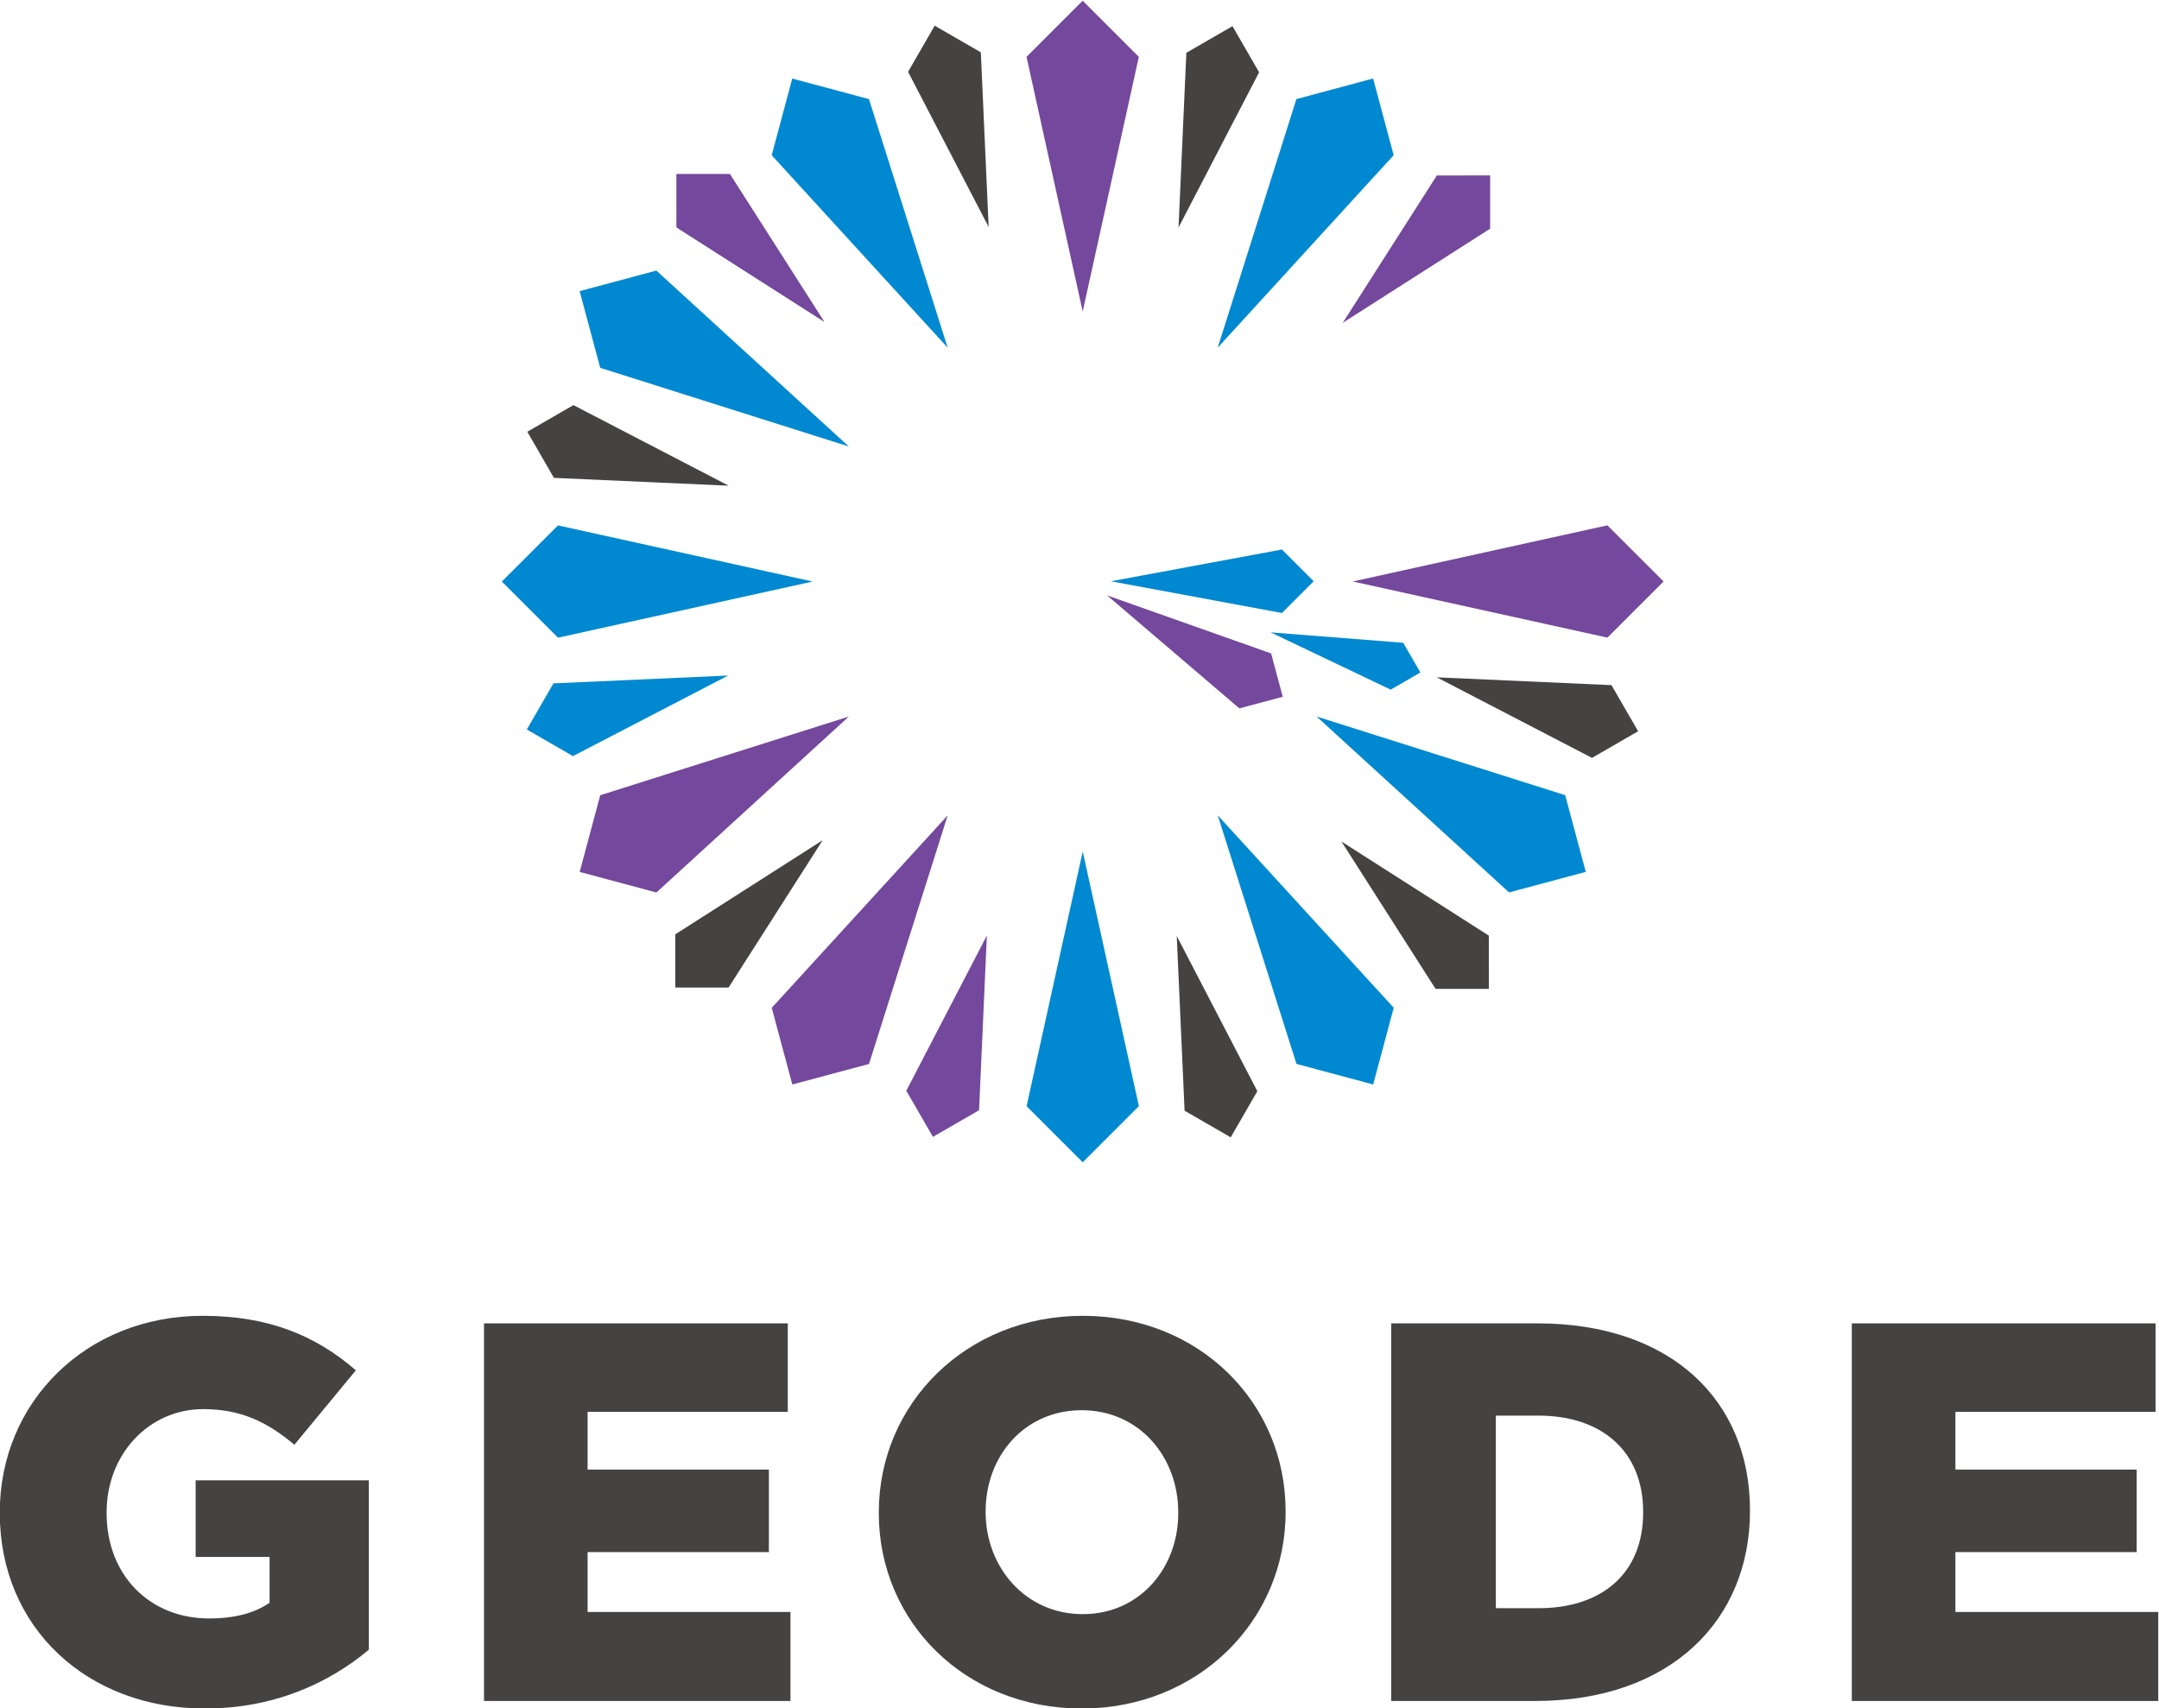 <?xml version="1.0" ?>
<!-- Created with Inkscape (http://www.inkscape.org/) -->
<svg xmlns:dc="http://purl.org/dc/elements/1.1/" xmlns:cc="http://creativecommons.org/ns#" xmlns:rdf="http://www.w3.org/1999/02/22-rdf-syntax-ns#" xmlns:svg="http://www.w3.org/2000/svg" xmlns="http://www.w3.org/2000/svg" xmlns:sodipodi="http://sodipodi.sourceforge.net/DTD/sodipodi-0.dtd" xmlns:inkscape="http://www.inkscape.org/namespaces/inkscape" viewBox="0 0 278.041 220.019" sodipodi:docname="geode.svg" inkscape:version="0.92.3 (2405546, 2018-03-11)">
	<defs id="defs13316">
		<clipPath clipPathUnits="userSpaceOnUse" id="clipPath13432">
			<path d="M 0.0,360.0 L 360.0,360.0 L 360.0,0.0 L 0.0,0.0 L 0.0,360.0" id="path13430" inkscape:connector-curvature="0"/>
		</clipPath>
	</defs>
	<sodipodi:namedview pagecolor="#ffffff" bordercolor="#666666" borderopacity="1" objecttolerance="10" gridtolerance="10" guidetolerance="10" inkscape:pageopacity="0" inkscape:pageshadow="2" inkscape:window-width="3726" inkscape:window-height="2049" id="namedview13314" showgrid="false" fit-margin-top="0" fit-margin-left="0" fit-margin-right="0" fit-margin-bottom="0" inkscape:zoom="2.7812867" inkscape:cx="139.61827" inkscape:cy="96.44387" inkscape:window-x="114" inkscape:window-y="55" inkscape:window-maximized="1" inkscape:current-layer="g13428"/>
	<g id="g13320" inkscape:groupmode="layer" inkscape:label="geode" transform="matrix(1.333,0,0,-1.333,-100.382,363.575)">
		<g id="g13322" transform="translate(159.256,263.175)">
			<path d="M 0.0,0.0 L 7.605,-24.02 L -9.396,-5.426 L -7.411,1.985 L 0.0,0.0" style="fill:#0089d0;fill-opacity:1;fill-rule:nonzero;stroke:none" id="path13324" inkscape:connector-curvature="0"/>
		</g>
		<g id="g13326" transform="translate(138.716,246.605)">
			<path d="M 0.0,0.0 L 18.596,-16.999 L -5.424,-9.397 L -7.411,-1.986 L 0.0,0.0" style="fill:#0089d0;fill-opacity:1;fill-rule:nonzero;stroke:none" id="path13328" inkscape:connector-curvature="0"/>
		</g>
		<g id="g13330" transform="translate(129.214,221.985)">
			<path d="M 0.0,0.0 L 24.604,-5.424 L 0.001,-10.85 L -5.425,-5.425 L 0.0,0.0" style="fill:#0089d0;fill-opacity:1;fill-rule:nonzero;stroke:none" id="path13332" inkscape:connector-curvature="0"/>
		</g>
		<g id="g13334" transform="translate(174.485,165.87)">
			<path d="M 0.0,0.0 L 5.424,24.604 L 10.85,0.001 L 5.425,-5.425 L 0.0,0.0" style="fill:#0089d0;fill-opacity:1;fill-rule:nonzero;stroke:none" id="path13336" inkscape:connector-curvature="0"/>
		</g>
		<g id="g13338" transform="translate(200.558,169.951)">
			<path d="M 0.0,0.0 L -7.605,24.02 L 9.396,5.426 L 7.411,-1.985 L 0.0,0.0" style="fill:#0089d0;fill-opacity:1;fill-rule:nonzero;stroke:none" id="path13340" inkscape:connector-curvature="0"/>
		</g>
		<g id="g13342" transform="translate(221.097,186.521)">
			<path d="M 0.0,0.0 L -18.596,16.999 L 5.424,9.397 L 7.411,1.986 L 0.0,0.0" style="fill:#0089d0;fill-opacity:1;fill-rule:nonzero;stroke:none" id="path13344" inkscape:connector-curvature="0"/>
		</g>
		<g id="g13346" transform="translate(199.155,213.521)">
			<path d="M 0.0,0.0 L -16.529,3.065 L 0.0,6.133 L 3.066,3.067 L 0.0,0.0" style="fill:#0089d0;fill-opacity:1;fill-rule:nonzero;stroke:none" id="path13348" inkscape:connector-curvature="0"/>
		</g>
		<g id="g13350" transform="translate(209.949,257.754)">
			<path d="M 0.0,0.0 L -16.999,-18.596 L -9.397,5.424 L -1.986,7.411 L 0.0,0.0" style="fill:#0089d0;fill-opacity:1;fill-rule:nonzero;stroke:none" id="path13352" inkscape:connector-curvature="0"/>
		</g>
		<g id="g13354" transform="translate(128.774,206.721)">
			<path d="M 0.0,0.0 L 16.881,0.757 L 1.884,-7.029 L -2.573,-4.456 L 0.0,0.0" style="fill:#0089d0;fill-opacity:1;fill-rule:nonzero;stroke:none" id="path13356" inkscape:connector-curvature="0"/>
		</g>
		<g id="g13358" transform="translate(209.66,206.115)">
			<path d="M 0.0,0.0 L -11.597,5.533 L 1.213,4.528 L 2.87,1.658 L 0.0,0.0" style="fill:#0089d0;fill-opacity:1;fill-rule:nonzero;stroke:none" id="path13360" inkscape:connector-curvature="0"/>
		</g>
		<g id="g13362" transform="translate(185.329,267.256)">
			<path d="M 0.0,0.0 L -5.423,-24.604 L -10.85,-0.001 L -5.425,5.425 L 0.0,0.0" style="fill:#74489d;fill-opacity:1;fill-rule:nonzero;stroke:none" id="path13364" inkscape:connector-curvature="0"/>
		</g>
		<g id="g13366" transform="translate(133.294,195.912)">
			<path d="M 0.0,0.0 L 24.02,7.605 L 5.426,-9.396 L -1.985,-7.411 L 0.0,0.0" style="fill:#74489d;fill-opacity:1;fill-rule:nonzero;stroke:none" id="path13368" inkscape:connector-curvature="0"/>
		</g>
		<g id="g13370" transform="translate(149.865,175.373)">
			<path d="M 0.0,0.0 L 16.999,18.596 L 9.397,-5.424 L 1.986,-7.411 L 0.0,0.0" style="fill:#74489d;fill-opacity:1;fill-rule:nonzero;stroke:none" id="path13372" inkscape:connector-curvature="0"/>
		</g>
		<g id="g13374" transform="translate(195.043,204.303)">
			<path d="M 0.0,0.0 L -12.782,10.919 L 3.066,5.311 L 4.189,1.123 L 0.0,0.0" style="fill:#74489d;fill-opacity:1;fill-rule:nonzero;stroke:none" id="path13376" inkscape:connector-curvature="0"/>
		</g>
		<g id="g13378" transform="translate(230.6,211.141)">
			<path d="M 0.0,0.0 L -24.604,5.424 L -0.001,10.85 L 5.425,5.425 L 0.0,0.0" style="fill:#74489d;fill-opacity:1;fill-rule:nonzero;stroke:none" id="path13380" inkscape:connector-curvature="0"/>
		</g>
		<g id="g13382" transform="translate(145.817,255.924)">
			<path d="M 0.0,0.0 L 9.096,-14.241 L -5.145,-5.146 L -5.146,0.0 L 0.0,0.0" style="fill:#74489d;fill-opacity:1;fill-rule:nonzero;stroke:none" id="path13384" inkscape:connector-curvature="0"/>
		</g>
		<g id="g13386" transform="translate(145.817,255.924)">
			<path d="M 0.0,0.0 L 9.096,-14.241 L -5.145,-5.146 L -5.146,0.0 L 0.0,0.0" style="fill:#74489d;fill-opacity:1;fill-rule:nonzero;stroke:none" id="path13388" inkscape:connector-curvature="0"/>
		</g>
		<g id="g13390" transform="translate(162.864,167.36)">
			<path d="M 0.0,0.0 L 7.785,14.998 L 7.029,-1.883 L 2.573,-4.456 L 0.0,0.0" style="fill:#74489d;fill-opacity:1;fill-rule:nonzero;stroke:none" id="path13392" inkscape:connector-curvature="0"/>
		</g>
		<g id="g13394" transform="translate(219.268,250.653)">
			<path d="M 0.0,0.0 L -14.241,-9.096 L -5.146,5.145 L 0.0,5.146 L 0.0,0.0" style="fill:#74489d;fill-opacity:1;fill-rule:nonzero;stroke:none" id="path13396" inkscape:connector-curvature="0"/>
		</g>
		<g id="g13398" transform="translate(170.064,267.695)">
			<path d="M 0.0,0.0 L 0.757,-16.881 L -7.029,-1.884 L -4.456,2.573 L 0.0,0.0" style="fill:#454242;fill-opacity:1;fill-rule:nonzero;stroke:none" id="path13400" inkscape:connector-curvature="0"/>
		</g>
		<g id="g13402" transform="translate(130.704,233.606)">
			<path d="M 0.0,0.0 L 14.998,-7.785 L -1.883,-7.029 L -4.456,-2.573 L 0.0,0.0" style="fill:#454242;fill-opacity:1;fill-rule:nonzero;stroke:none" id="path13404" inkscape:connector-curvature="0"/>
		</g>
		<g id="g13406" transform="translate(140.546,182.473)">
			<path d="M 0.0,0.0 L 14.241,9.096 L 5.146,-5.145 L 0.0,-5.146 L 0.0,0.0" style="fill:#454242;fill-opacity:1;fill-rule:nonzero;stroke:none" id="path13408" inkscape:connector-curvature="0"/>
		</g>
		<g id="g13410" transform="translate(189.749,165.431)">
			<path d="M 0.0,0.0 L -0.757,16.881 L 7.029,1.884 L 4.456,-2.573 L 0.0,0.0" style="fill:#454242;fill-opacity:1;fill-rule:nonzero;stroke:none" id="path13412" inkscape:connector-curvature="0"/>
		</g>
		<g id="g13414" transform="translate(213.997,177.202)">
			<path d="M 0.0,0.0 L -9.096,14.241 L 5.145,5.146 L 5.146,0.0 L 0.0,0.0" style="fill:#454242;fill-opacity:1;fill-rule:nonzero;stroke:none" id="path13416" inkscape:connector-curvature="0"/>
		</g>
		<g id="g13418" transform="translate(229.11,199.521)">
			<path d="M 0.0,0.0 L -14.998,7.785 L 1.883,7.029 L 4.456,2.573 L 0.0,0.0" style="fill:#454242;fill-opacity:1;fill-rule:nonzero;stroke:none" id="path13420" inkscape:connector-curvature="0"/>
		</g>
		<g id="g13422" transform="translate(196.949,265.766)">
			<path d="M 0.0,0.0 L -7.785,-14.998 L -7.029,1.883 L -2.573,4.456 L 0.0,0.0" style="fill:#454242;fill-opacity:1;fill-rule:nonzero;stroke:none" id="path13424" inkscape:connector-curvature="0"/>
		</g>
		<g id="g13426">
			<g id="g13428" clip-path="url(#clipPath13432)">
				<g id="g13434" transform="translate(75.286,126.535)">
					<path d="M 0.0,0.0 L 0.0,0.104 C 0.0,10.738 8.34,19.078 19.599,19.078 C 26.01,19.078 30.544,17.149 34.401,13.813 L 28.459,6.62 C 25.854,8.81 23.299,10.061 19.65,10.061 C 14.386,10.061 10.32,5.682 10.32,0.104 L 10.32,0.0 C 10.32,-5.941 14.438,-10.164 20.224,-10.164 C 22.726,-10.164 24.603,-9.643 26.062,-8.652 L 26.062,-4.222 L 18.921,-4.222 L 18.921,3.18 L 35.652,3.18 L 35.652,-13.187 C 31.795,-16.419 26.479,-18.868 19.807,-18.868 C 8.443,-18.868 0.0,-11.05 0.0,0.0" style="fill:#454242;fill-opacity:1;fill-rule:nonzero;stroke:none" id="path13436" inkscape:connector-curvature="0"/>
				</g>
				<g id="g13438" transform="translate(122.067,144.883)">
					<path d="M 0.0,0.0 L 29.346,0.0 L 29.346,-8.548 L 10.008,-8.548 L 10.008,-14.125 L 27.521,-14.125 L 27.521,-22.1 L 10.008,-22.1 L 10.008,-27.886 L 29.606,-27.886 L 29.606,-36.486 L 0.0,-36.486 L 0.0,0.0" style="fill:#454242;fill-opacity:1;fill-rule:nonzero;stroke:none" id="path13440" inkscape:connector-curvature="0"/>
				</g>
				<g id="g13442" transform="translate(189.137,126.535)">
					<path d="M 0.0,0.0 L 0.0,0.104 C 0.0,5.422 -3.753,9.956 -9.33,9.956 C -14.908,9.956 -18.608,5.474 -18.608,0.209 L -18.608,0.104 C -18.608,-5.16 -14.804,-9.747 -9.227,-9.747 C -3.701,-9.747 0.0,-5.264 0.0,0.0 M -28.929,0.0 L -28.929,0.104 C -28.929,10.582 -20.485,19.078 -9.227,19.078 C 2.032,19.078 10.372,10.686 10.372,0.209 L 10.372,0.104 C 10.372,-10.372 1.929,-18.868 -9.33,-18.868 C -20.589,-18.868 -28.929,-10.477 -28.929,-3.55271e-15" style="fill:#454242;fill-opacity:1;fill-rule:nonzero;stroke:none" id="path13444" inkscape:connector-curvature="0"/>
				</g>
				<g id="g13446" transform="translate(219.821,135.97)">
					<path d="M 0.0,0.0 L 0.0,-18.608 L 4.118,-18.608 C 10.217,-18.608 14.229,-15.272 14.229,-9.382 L 14.229,-9.277 C 14.229,-3.439 10.217,0.0 4.118,0.0 L 0.0,0.0 M -10.112,8.913 L 4.014,8.913 C 16.992,8.913 24.551,1.407 24.551,-9.121 L 24.551,-9.226 C 24.551,-19.755 16.889,-27.573 3.805,-27.573 L -10.112,-27.573 L -10.112,8.913" style="fill:#454242;fill-opacity:1;fill-rule:nonzero;stroke:none" id="path13448" inkscape:connector-curvature="0"/>
				</g>
				<g id="g13450" transform="translate(254.211,144.883)">
					<path d="M 0.0,0.0 L 29.346,0.0 L 29.346,-8.548 L 10.008,-8.548 L 10.008,-14.125 L 27.521,-14.125 L 27.521,-22.1 L 10.008,-22.1 L 10.008,-27.886 L 29.606,-27.886 L 29.606,-36.486 L 0.0,-36.486 L 0.0,0.0" style="fill:#454242;fill-opacity:1;fill-rule:nonzero;stroke:none" id="path13452" inkscape:connector-curvature="0"/>
				</g>
			</g>
		</g>
	</g>
</svg>